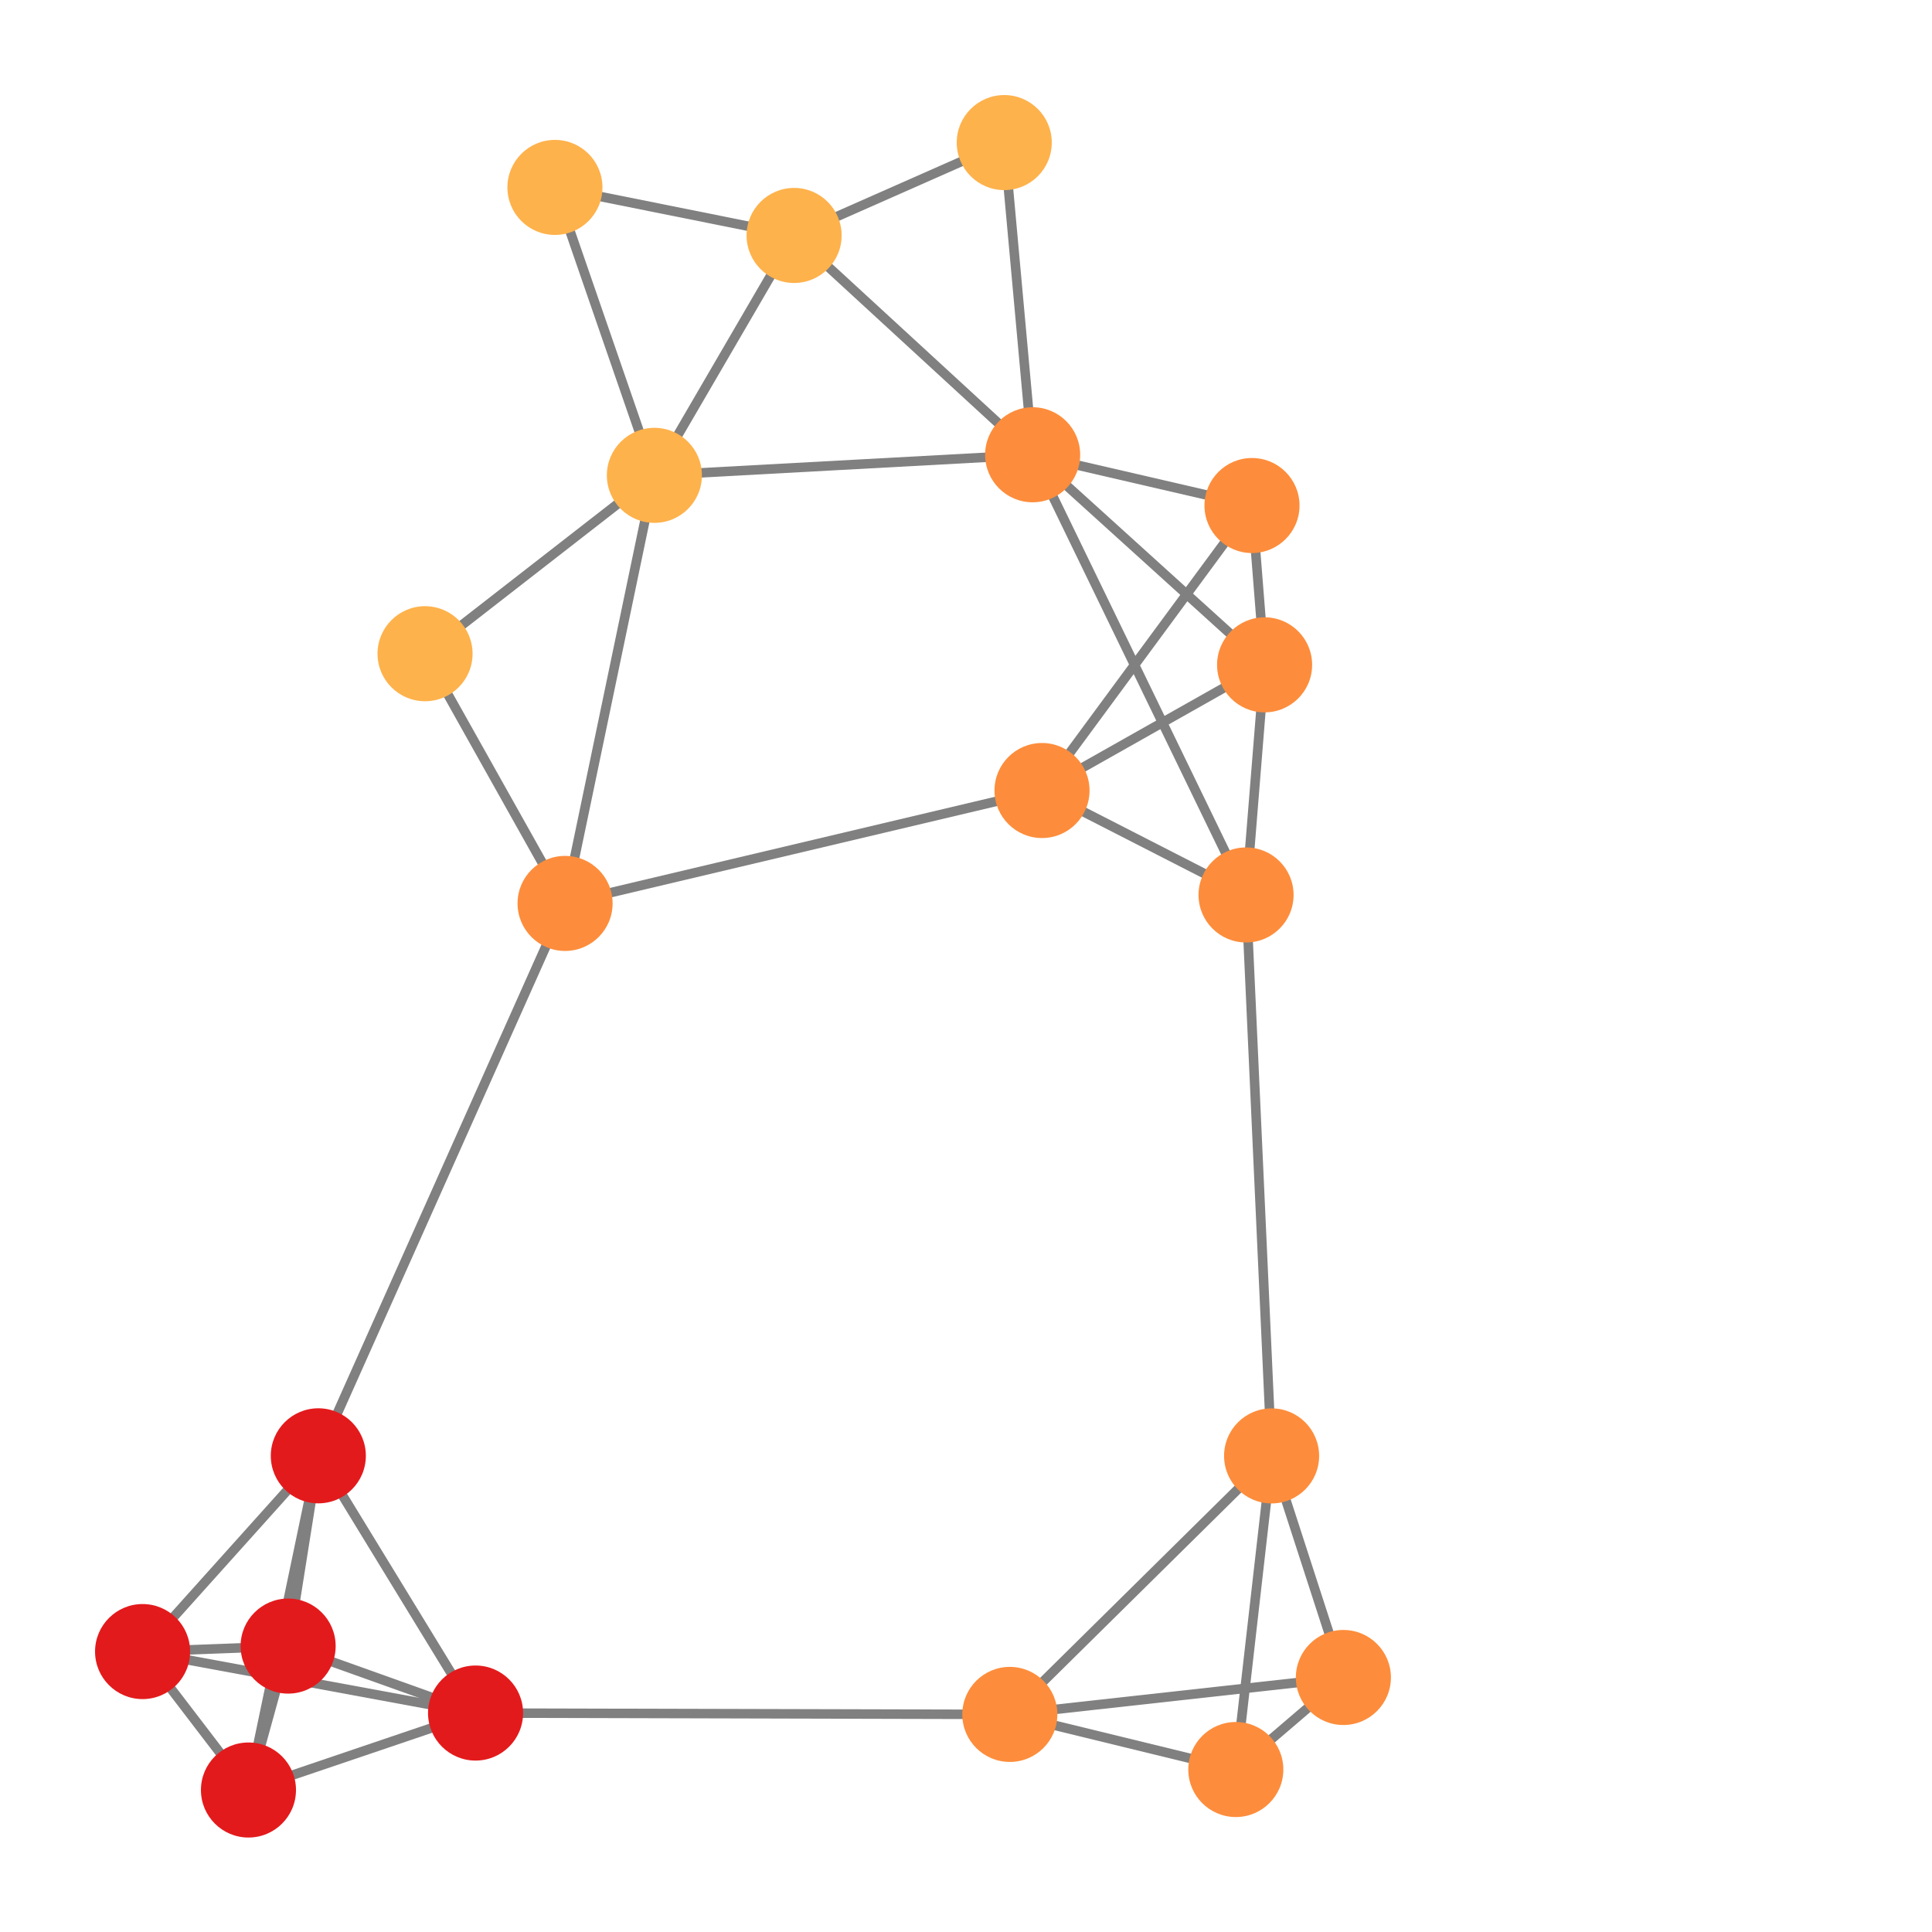 <svg width="300" height="300" xmlns="http://www.w3.org/2000/svg" style="animation-delay: 0s; animation-direction: normal; animation-duration: 0s; animation-fill-mode: none; animation-iteration-count: 1; animation-name: none; animation-play-state: running; animation-timing-function: ease; background-attachment: scroll; background-blend-mode: normal; background-clip: border-box; background-color: rgba(0, 0, 0, 0); background-image: none; background-origin: padding-box; background-position: 0% 0%; background-repeat: repeat; background-size: auto; border-bottom-color: rgb(0, 0, 0); border-bottom-left-radius: 0px; border-bottom-right-radius: 0px; border-bottom-style: none; border-bottom-width: 0px; border-collapse: separate; border-image-outset: 0px; border-image-repeat: stretch; border-image-slice: 100%; border-image-source: none; border-image-width: 1; border-left-color: rgb(0, 0, 0); border-left-style: none; border-left-width: 0px; border-right-color: rgb(0, 0, 0); border-right-style: none; border-right-width: 0px; border-top-color: rgb(0, 0, 0); border-top-left-radius: 0px; border-top-right-radius: 0px; border-top-style: none; border-top-width: 0px; bottom: auto; box-shadow: none; box-sizing: content-box; break-after: auto; break-before: auto; break-inside: auto; caption-side: top; clear: none; clip: auto; color: rgb(0, 0, 0); content: ; cursor: auto; direction: ltr; display: inline; empty-cells: show; float: none; font-family: sans-serif; font-kerning: auto; font-size: 12px; font-stretch: normal; font-style: normal; font-variant: normal; font-variant-ligatures: normal; font-variant-caps: normal; font-variant-numeric: normal; font-weight: normal; height: 300px; image-rendering: auto; isolation: auto; left: auto; letter-spacing: normal; line-height: normal; list-style-image: none; list-style-position: outside; list-style-type: disc; margin-bottom: 0px; margin-left: 0px; margin-right: 0px; margin-top: 0px; max-height: none; max-width: none; min-height: 0px; min-width: 0px; mix-blend-mode: normal; object-fit: fill; object-position: 50% 50%; offset-distance: 0px; offset-path: none; offset-rotate: auto 0deg; offset-rotation: auto 0deg; opacity: 1; orphans: 2; outline-color: rgb(0, 0, 0); outline-offset: 0px; outline-style: none; outline-width: 0px; overflow-anchor: auto; overflow-wrap: normal; overflow-x: hidden; overflow-y: hidden; padding-bottom: 20px; padding-left: 20px; padding-right: 20px; padding-top: 20px; pointer-events: auto; position: static; resize: none; right: auto; speak: normal; table-layout: auto; tab-size: 8; text-align: start; text-align-last: auto; text-decoration: none; text-indent: 0px; text-rendering: auto; text-shadow: none; text-size-adjust: auto; text-overflow: clip; text-transform: none; top: auto; touch-action: auto; transition-delay: 0s; transition-duration: 0s; transition-property: all; transition-timing-function: ease; unicode-bidi: normal; vertical-align: baseline; visibility: visible; white-space: normal; widows: 2; width: 300px; will-change: auto; word-break: normal; word-spacing: 0px; word-wrap: normal; z-index: auto; zoom: 1; -webkit-appearance: none; backface-visibility: visible; -webkit-background-clip: border-box; -webkit-background-origin: padding-box; -webkit-border-horizontal-spacing: 0px; -webkit-border-image: none; -webkit-border-vertical-spacing: 0px; -webkit-box-align: stretch; -webkit-box-decoration-break: slice; -webkit-box-direction: normal; -webkit-box-flex: 0; -webkit-box-flex-group: 1; -webkit-box-lines: single; -webkit-box-ordinal-group: 1; -webkit-box-orient: horizontal; -webkit-box-pack: start; -webkit-box-reflect: none; column-count: auto; column-gap: normal; column-rule-color: rgb(0, 0, 0); column-rule-style: none; column-rule-width: 0px; column-span: none; column-width: auto; align-content: stretch; align-items: stretch; align-self: stretch; flex-basis: auto; flex-grow: 0; flex-shrink: 1; flex-direction: row; flex-wrap: nowrap; justify-content: flex-start; -webkit-font-smoothing: auto; -webkit-highlight: none; hyphens: manual; -webkit-hyphenate-character: auto; -webkit-line-break: auto; -webkit-line-clamp: none; -webkit-locale: &quot;en&quot;; -webkit-margin-before-collapse: collapse; -webkit-margin-after-collapse: collapse; -webkit-mask-box-image: none; -webkit-mask-box-image-outset: 0px; -webkit-mask-box-image-repeat: stretch; -webkit-mask-box-image-slice: 0 fill; -webkit-mask-box-image-source: none; -webkit-mask-box-image-width: auto; -webkit-mask-clip: border-box; -webkit-mask-composite: source-over; -webkit-mask-image: none; -webkit-mask-origin: border-box; -webkit-mask-position: 0% 0%; -webkit-mask-repeat: repeat; -webkit-mask-size: auto; order: 0; perspective: none; perspective-origin: 170px 170px; -webkit-print-color-adjust: economy; -webkit-rtl-ordering: logical; shape-outside: none; shape-image-threshold: 0; shape-margin: 0px; -webkit-tap-highlight-color: rgba(0, 0, 0, 0.18); -webkit-text-combine: none; -webkit-text-decorations-in-effect: none; -webkit-text-emphasis-color: rgb(0, 0, 0); -webkit-text-emphasis-position: over; -webkit-text-emphasis-style: none; -webkit-text-fill-color: rgb(0, 0, 0); -webkit-text-orientation: vertical-right; -webkit-text-security: none; -webkit-text-stroke-color: rgb(0, 0, 0); -webkit-text-stroke-width: 0px; transform: none; transform-origin: 170px 170px; transform-style: flat; -webkit-user-drag: auto; -webkit-user-modify: read-only; user-select: text; -webkit-writing-mode: horizontal-tb; -webkit-app-region: no-drag; buffered-rendering: auto; clip-path: none; clip-rule: nonzero; mask: none; filter: none; flood-color: rgb(0, 0, 0); flood-opacity: 1; lighting-color: rgb(255, 255, 255); stop-color: rgb(0, 0, 0); stop-opacity: 1; color-interpolation: sRGB; color-interpolation-filters: linearRGB; color-rendering: auto; fill: rgb(0, 0, 0); fill-opacity: 1; fill-rule: nonzero; marker-end: none; marker-mid: none; marker-start: none; mask-type: luminance; shape-rendering: auto; stroke: none; stroke-dasharray: none; stroke-dashoffset: 0px; stroke-linecap: butt; stroke-linejoin: miter; stroke-miterlimit: 4; stroke-opacity: 1; stroke-width: 1px; alignment-baseline: auto; baseline-shift: 0px; dominant-baseline: auto; text-anchor: start; writing-mode: horizontal-tb; vector-effect: none; paint-order: fill stroke markers; d: none; cx: 0px; cy: 0px; x: 0px; y: 0px; r: 0px; rx: auto; ry: auto;" version="1.1" xmlns:xlink="http://www.w3.org/1999/xlink"><style type="text/css">svg { padding: 20px; }</style><svg xmlns="http://www.w3.org/2000/svg"><g transform="scale(1.476) translate(-67.672,-47.654)"><line class="link" x1="101.16" y1="200.81" x2="117.702" y2="227.872" style="stroke: grey; stroke-width: 1;"/><line class="link" x1="173.908" y1="228.015" x2="117.702" y2="227.872" style="stroke: grey; stroke-width: 1;"/><line class="link" x1="127.119" y1="142.697" x2="101.16" y2="200.81" style="stroke: grey; stroke-width: 1;"/><line class="link" x1="201.448" y1="200.819" x2="198.761" y2="141.806" style="stroke: grey; stroke-width: 1;"/><line class="link" x1="197.683" y1="233.813" x2="201.448" y2="200.819" style="stroke: grey; stroke-width: 1;"/><line class="link" x1="197.683" y1="233.813" x2="173.908" y2="228.015" style="stroke: grey; stroke-width: 1;"/><line class="link" x1="201.448" y1="200.819" x2="209" y2="224.13" style="stroke: grey; stroke-width: 1;"/><line class="link" x1="176.309" y1="95.497" x2="151.214" y2="72.424" style="stroke: grey; stroke-width: 1;"/><line class="link" x1="176.309" y1="95.497" x2="136.515" y2="97.662" style="stroke: grey; stroke-width: 1;"/><line class="link" x1="127.119" y1="142.697" x2="136.515" y2="97.662" style="stroke: grey; stroke-width: 1;"/><line class="link" x1="198.761" y1="141.806" x2="177.295" y2="130.819" style="stroke: grey; stroke-width: 1;"/><line class="link" x1="176.309" y1="95.497" x2="199.386" y2="100.837" style="stroke: grey; stroke-width: 1;"/><line class="link" x1="173.322" y1="62.654" x2="176.309" y2="95.497" style="stroke: grey; stroke-width: 1;"/><line class="link" x1="127.119" y1="142.697" x2="112.388" y2="116.427" style="stroke: grey; stroke-width: 1;"/><line class="link" x1="97.984" y1="220.827" x2="82.672" y2="221.404" style="stroke: grey; stroke-width: 1;"/><line class="link" x1="93.811" y1="235.969" x2="101.16" y2="200.81" style="stroke: grey; stroke-width: 1;"/><line class="link" x1="93.811" y1="235.969" x2="117.702" y2="227.872" style="stroke: grey; stroke-width: 1;"/><line class="link" x1="117.702" y1="227.872" x2="82.672" y2="221.404" style="stroke: grey; stroke-width: 1;"/><line class="link" x1="82.672" y1="221.404" x2="101.16" y2="200.81" style="stroke: grey; stroke-width: 1;"/><line class="link" x1="151.214" y1="72.424" x2="126.053" y2="67.37" style="stroke: grey; stroke-width: 1;"/><line class="link" x1="177.295" y1="130.819" x2="199.386" y2="100.837" style="stroke: grey; stroke-width: 1;"/><line class="link" x1="198.761" y1="141.806" x2="176.309" y2="95.497" style="stroke: grey; stroke-width: 1;"/><line class="link" x1="197.683" y1="233.813" x2="209" y2="224.13" style="stroke: grey; stroke-width: 1;"/><line class="link" x1="151.214" y1="72.424" x2="136.515" y2="97.662" style="stroke: grey; stroke-width: 1;"/><line class="link" x1="173.322" y1="62.654" x2="151.214" y2="72.424" style="stroke: grey; stroke-width: 1;"/><line class="link" x1="112.388" y1="116.427" x2="136.515" y2="97.662" style="stroke: grey; stroke-width: 1;"/><line class="link" x1="176.309" y1="95.497" x2="200.712" y2="117.597" style="stroke: grey; stroke-width: 1;"/><line class="link" x1="101.16" y1="200.81" x2="97.984" y2="220.827" style="stroke: grey; stroke-width: 1;"/><line class="link" x1="199.386" y1="100.837" x2="200.712" y2="117.597" style="stroke: grey; stroke-width: 1;"/><line class="link" x1="126.053" y1="67.37" x2="136.515" y2="97.662" style="stroke: grey; stroke-width: 1;"/><line class="link" x1="177.295" y1="130.819" x2="200.712" y2="117.597" style="stroke: grey; stroke-width: 1;"/><line class="link" x1="127.119" y1="142.697" x2="177.295" y2="130.819" style="stroke: grey; stroke-width: 1;"/><line class="link" x1="117.702" y1="227.872" x2="97.984" y2="220.827" style="stroke: grey; stroke-width: 1;"/><line class="link" x1="209" y1="224.13" x2="173.908" y2="228.015" style="stroke: grey; stroke-width: 1;"/><line class="link" x1="93.811" y1="235.969" x2="82.672" y2="221.404" style="stroke: grey; stroke-width: 1;"/><line class="link" x1="97.984" y1="220.827" x2="93.811" y2="235.969" style="stroke: grey; stroke-width: 1;"/><line class="link" x1="198.761" y1="141.806" x2="200.712" y2="117.597" style="stroke: grey; stroke-width: 1;"/><line class="link" x1="173.908" y1="228.015" x2="201.448" y2="200.819" style="stroke: grey; stroke-width: 1;"/><circle class="node" r="5" cx="173.908" cy="228.015" style="fill: rgb(253, 141, 60);"/><circle class="node" r="5" cx="127.119" cy="142.697" style="fill: rgb(253, 141, 60);"/><circle class="node" r="5" cx="198.761" cy="141.806" style="fill: rgb(253, 141, 60);"/><circle class="node" r="5" cx="200.712" cy="117.597" style="fill: rgb(253, 141, 60);"/><circle class="node" r="5" cx="199.386" cy="100.837" style="fill: rgb(253, 141, 60);"/><circle class="node" r="5" cx="93.811" cy="235.969" style="fill: rgb(227, 26, 28);"/><circle class="node" r="5" cx="173.322" cy="62.654" style="fill: rgb(254, 178, 76);"/><circle class="node" r="5" cx="126.053" cy="67.37" style="fill: rgb(254, 178, 76);"/><circle class="node" r="5" cx="201.448" cy="200.819" style="fill: rgb(253, 141, 60);"/><circle class="node" r="5" cx="97.984" cy="220.827" style="fill: rgb(227, 26, 28);"/><circle class="node" r="5" cx="136.515" cy="97.662" style="fill: rgb(254, 178, 76);"/><circle class="node" r="5" cx="112.388" cy="116.427" style="fill: rgb(254, 178, 76);"/><circle class="node" r="5" cx="117.702" cy="227.872" style="fill: rgb(227, 26, 28);"/><circle class="node" r="5" cx="209" cy="224.13" style="fill: rgb(253, 141, 60);"/><circle class="node" r="5" cx="82.672" cy="221.404" style="fill: rgb(227, 26, 28);"/><circle class="node" r="5" cx="177.295" cy="130.819" style="fill: rgb(253, 141, 60);"/><circle class="node" r="5" cx="101.16" cy="200.81" style="fill: rgb(227, 26, 28);"/><circle class="node" r="5" cx="176.309" cy="95.497" style="fill: rgb(253, 141, 60);"/><circle class="node" r="5" cx="151.214" cy="72.424" style="fill: rgb(254, 178, 76);"/><circle class="node" r="5" cx="197.683" cy="233.813" style="fill: rgb(253, 141, 60);"/></g></svg></svg>